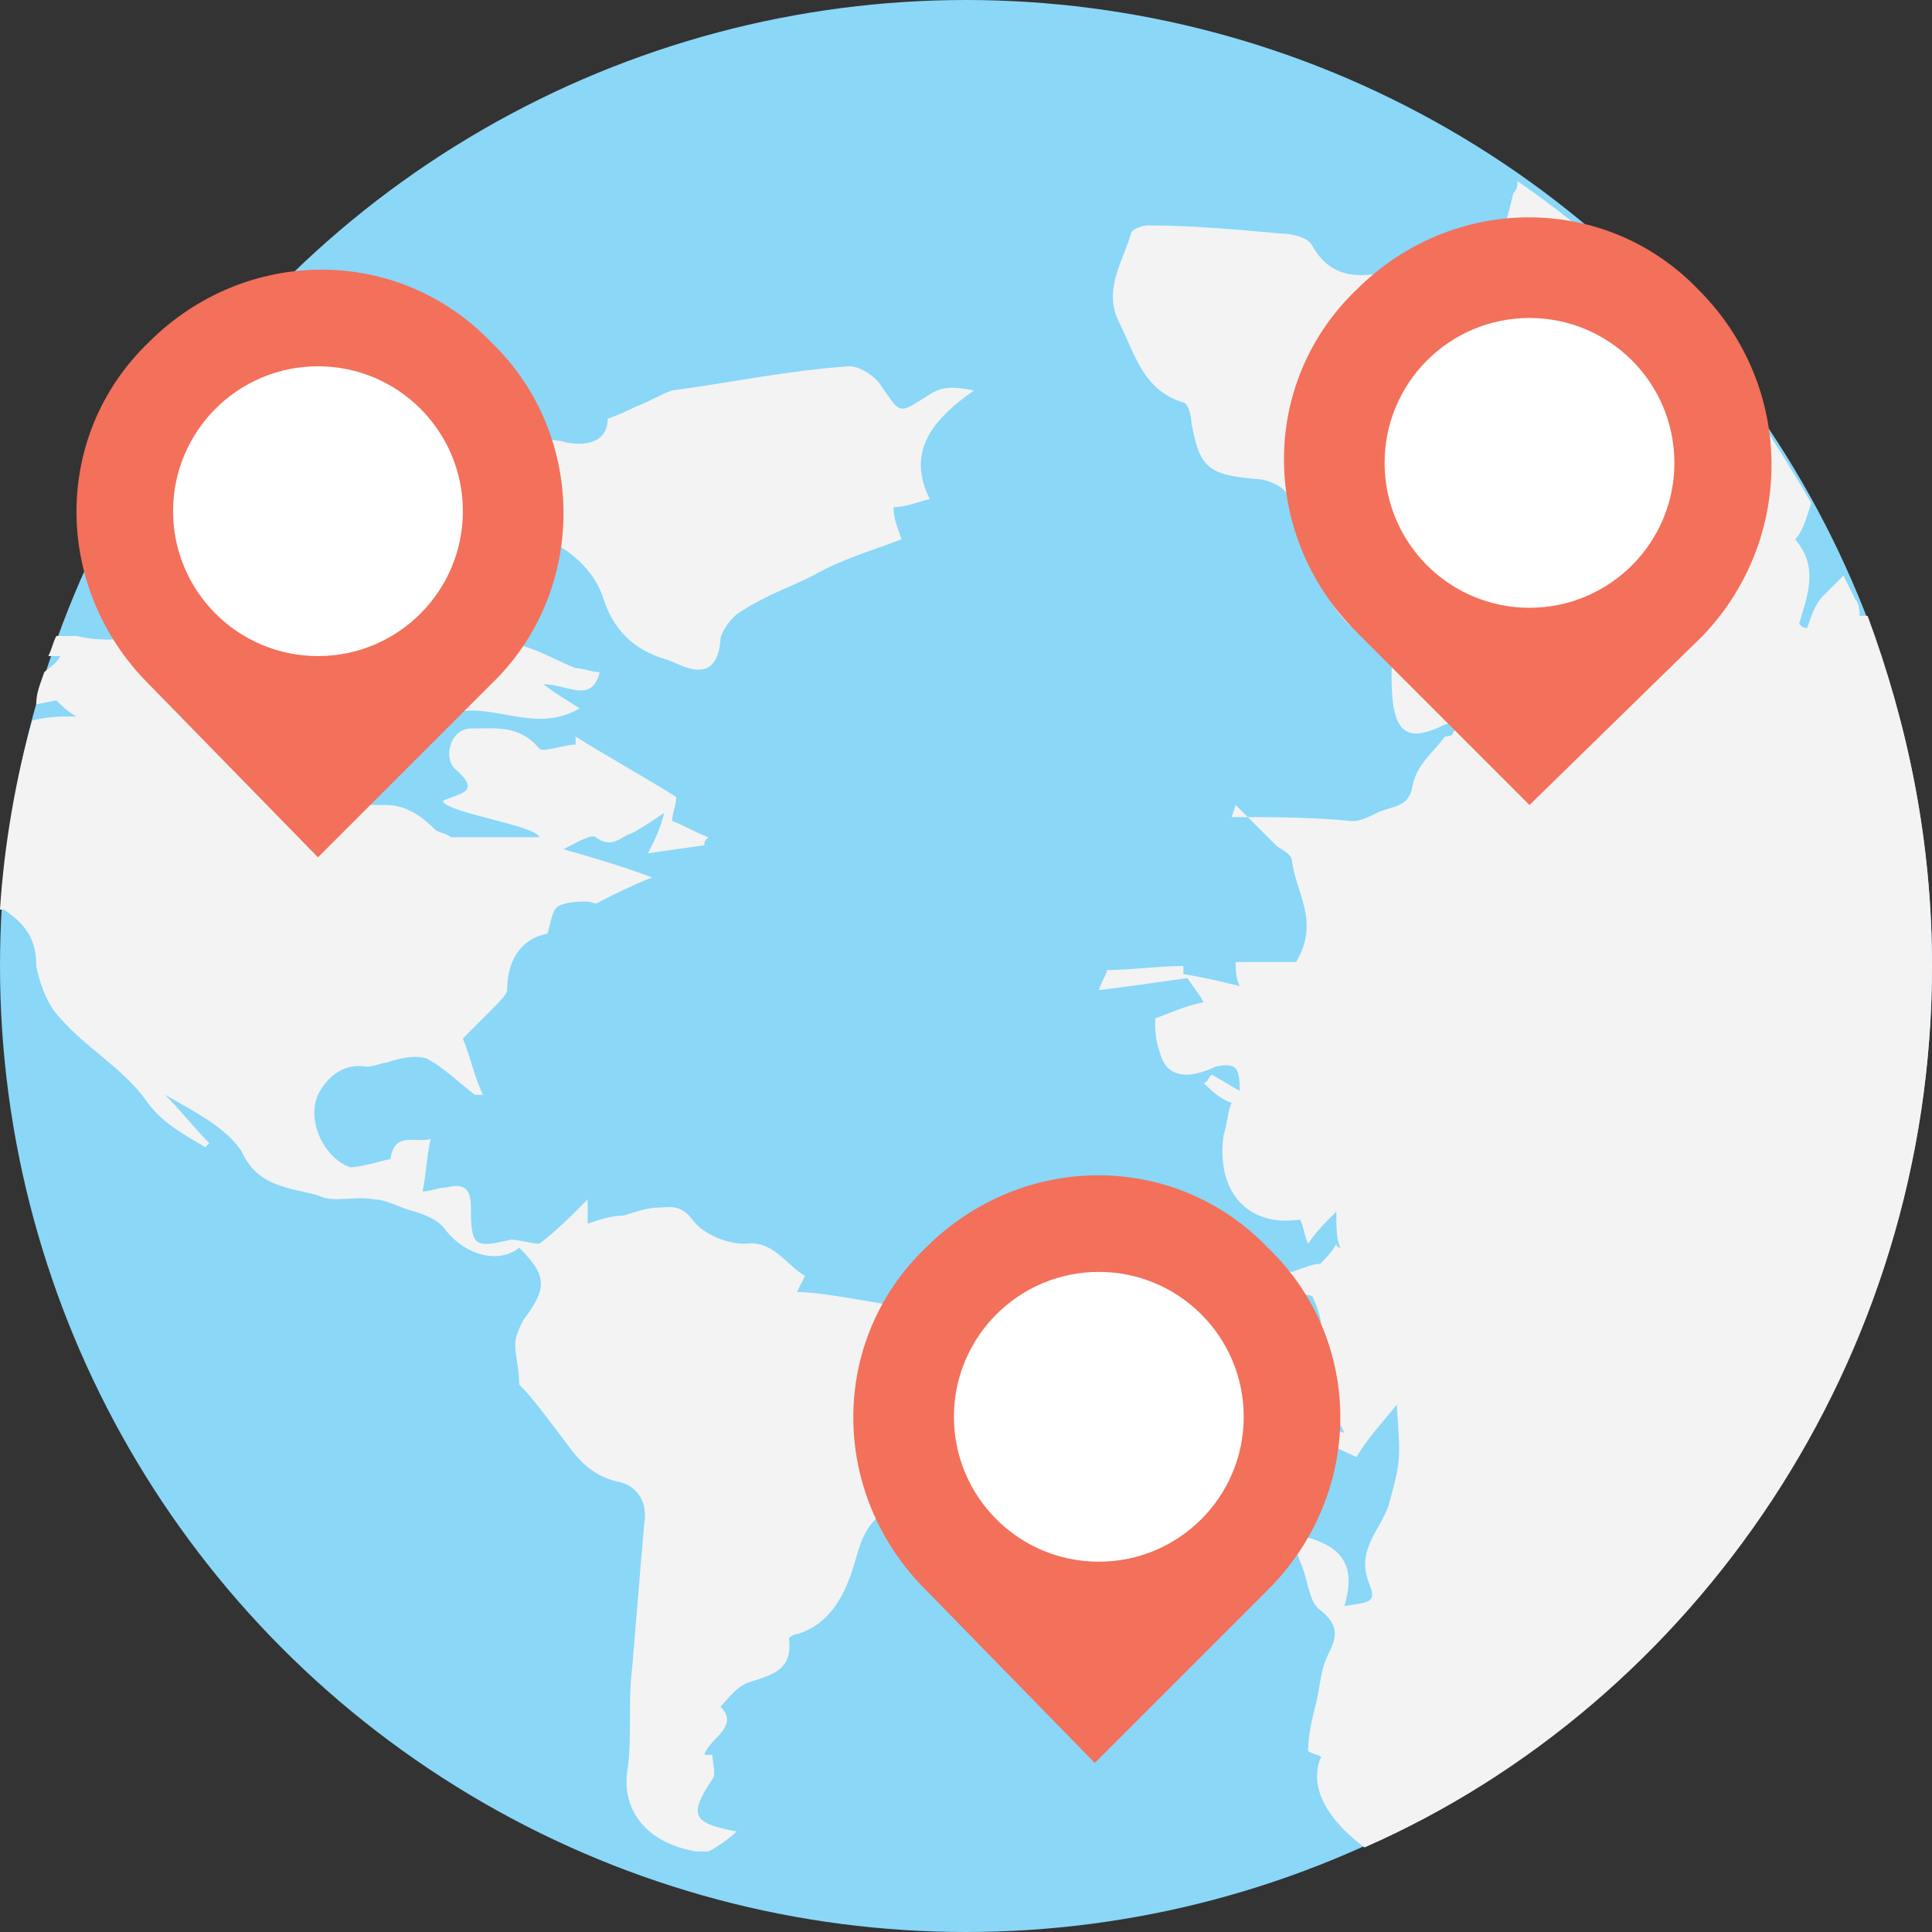 <?xml version="1.0" encoding="iso-8859-1"?>
<!-- Generator: Adobe Illustrator 19.0.0, SVG Export Plug-In . SVG Version: 6.00 Build 0)  -->
<svg version="1.1" id="Capa_1" xmlns="http://www.w3.org/2000/svg" xmlns:xlink="http://www.w3.org/1999/xlink" x="0px" y="0px"
	 viewBox="0 0 512 512" style="enable-background:new 0 0 512 512;" xml:space="preserve">
<rect x="0" y="0" width="512" height="512" fill="#333333" stroke="none"/>
<circle style="fill:#8AD7F8;" cx="256" cy="256" r="256"/>
<g>
	<path style="fill:#F3F3F3;" d="M246.4,348.8c-5.333-2.133-11.733-3.2-18.133-4.267c-6.4-1.067-12.8-2.133-17.067-2.133l2.133-4.267
		c-5.333-3.2-8.533-9.6-16-8.533c-4.267,0-10.667-2.133-13.867-6.4c-3.2-4.267-6.4-3.2-8.533-3.2c-3.2,0-6.4,1.067-9.6,2.133
		c-3.2,0-6.4,1.067-9.6,2.133c0,0,0-2.133,0-6.4c-5.333,5.333-8.533,8.533-12.8,11.733c-2.133,0-5.333-1.067-7.467-1.067
		c-9.6,2.133-10.667,2.133-10.667-8.533c0-5.333-2.133-6.4-6.4-5.333c-2.133,0-4.267,1.067-6.4,1.067
		c1.067-5.333,1.067-9.6,2.133-13.867c-4.267,1.067-9.6-2.133-10.667,5.333c-1.067,0-7.467,2.133-10.667,2.133
		c-6.4-2.133-11.733-11.733-8.533-19.2c2.133-4.267,6.4-8.533,12.8-7.467c2.133,0,4.267-1.067,5.333-1.067
		c3.2-1.067,7.467-2.133,10.667-1.067c4.267,2.133,8.533,6.4,12.8,9.6c1.067,0,1.067,0,2.133,0c-2.133-4.267-3.2-9.6-5.333-14.933
		c2.133-2.133,5.333-5.333,7.467-7.467c2.133-2.133,4.267-4.267,4.267-5.333c0-8.533,4.267-13.867,10.667-14.933
		c1.067-3.2,1.067-6.4,3.2-7.467s5.333-1.067,7.467-1.067c1.067,0,2.133,1.067,3.2,0c4.267-2.133,8.533-4.267,13.867-6.4
		c-8.533-3.2-16-5.333-23.467-7.467c2.133-1.067,7.467-4.267,8.533-3.2c4.267,3.2,6.4,0,9.6-1.067
		c2.133-1.067,5.333-3.2,8.533-5.333c-1.067,4.267-2.133,6.4-4.267,10.667L186.667,224c0-1.067,0-1.067,1.067-2.133
		c-3.2-1.067-6.4-3.2-9.6-4.267c0-2.133,1.067-4.267,1.067-6.4c-8.533-5.333-18.133-10.667-26.667-16c0,1.067,0,1.067,0,2.133
		c-3.2,0-8.533,2.133-9.6,1.067c-5.333-6.4-11.733-5.333-18.133-5.333c-5.333,0-7.467,7.467-4.267,10.667
		c7.467,6.4,1.067,6.4-3.2,8.533c1.067,3.2,24.533,6.4,25.6,9.6c-1.067,0-22.4,0-23.467,0c-1.067-1.067-3.2-1.067-4.267-2.133
		c-3.2-3.2-7.467-6.4-12.8-6.4c-8.533,0-17.067,0-24.533-6.4C85.333,192,99.2,192,113.067,193.067c0-1.067,0-2.133,0-2.133
		c-4.267-1.067-8.533-2.133-13.867-3.2c4.267-2.133,12.8,0,9.6-9.6c11.733-3.2,12.8-3.2,12.8,4.267
		c2.133-1.067,5.333-3.2,7.467-4.267c0,1.067,1.067,1.067,1.067,2.133c-4.267,2.133-8.533,5.333-12.8,7.467c0,1.067,0,1.067,0,2.133
		c11.733-5.333,23.467,5.333,36.267-2.133c-3.2-2.133-5.333-3.2-9.6-6.4c6.4,0,12.8,5.333,14.933-3.2
		c-2.133,0-4.267-1.067-6.4-1.067c-5.333-2.133-10.667-5.333-16-6.4c-6.4-2.133-12.8-3.2-19.2-3.2
		c-8.533-1.067-16-1.067-21.333,5.333c-4.267-1.067-6.4-2.133-8.533-1.067c-1.067,0-3.2,3.2-4.267,4.267
		c3.2,1.067,5.333,2.133,8.533,3.2c1.067,0,2.133,0,3.2,0c1.067,0,1.067,0,3.2,1.067c0,0-1.067,1.067-2.133,2.133
		c-6.4-3.2-12.8-5.333-20.267-8.533c1.067,3.2,2.133,4.267,2.133,5.333c0,2.133,0,4.267,0,6.4c-2.133-1.067-3.2-2.133-5.333-3.2
		c-2.133-1.067-3.2-1.067-6.4-2.133c1.067,3.2,1.067,4.267,1.067,6.4L50.133,188.8v-1.067c3.2-2.133,6.4-3.2,9.6-5.333
		c-9.6-2.133-12.8-7.467-13.867-13.867c-8.533,0-17.067,2.133-25.6,0c-2.133,0-3.2,0-5.333,0c-1.067,2.133-1.067,3.2-2.133,5.333H16
		c-1.067,2.133-3.2,3.2-4.267,4.267c-1.067,3.2-2.133,5.333-2.133,8.533l5.333-1.067c1.067,1.067,3.2,3.2,5.333,4.267
		c-4.267,0-7.467,0-11.733,1.067C4.267,205.867,1.067,224,0,241.067c0,0,0,0,1.067,0C7.467,245.333,9.6,249.6,9.6,256
		c1.067,5.333,3.2,10.667,6.4,13.867c6.4,7.467,16,12.8,22.4,21.333c4.267,6.4,10.667,9.6,16,12.8l1.067-1.067
		c-4.267-4.267-7.467-8.533-11.733-12.8c7.467,4.267,16,8.533,20.267,14.933c4.267,9.6,12.8,9.6,20.267,11.733
		c4.267,2.133,9.6,0,14.933,1.067c3.2,0,6.4,2.133,10.667,3.2c3.2,1.067,6.4,2.133,8.533,5.333c5.333,6.4,13.867,8.533,19.2,4.267
		c7.467,7.467,7.467,10.667,1.067,19.2c-1.067,2.133-2.133,4.267-2.133,6.4c0,3.2,1.067,6.4,1.067,10.667
		c3.2,3.2,6.4,7.467,9.6,11.733c4.267,5.333,7.467,11.733,16,13.867c6.4,1.067,8.533,6.4,7.467,11.733
		c-1.067,12.8-2.133,25.6-3.2,38.4c-1.067,8.533,0,17.067-1.067,25.6c-2.133,11.733,5.333,20.267,18.133,22.4h3.2
		c2.133-1.067,5.333-3.2,7.467-5.333c-11.733-2.133-12.8-4.267-6.4-13.867c1.067-1.067,0-4.267,0-6.4c-1.067,0-1.067,0-2.133,0
		c1.067-4.267,9.6-7.467,4.267-12.8c2.133-2.133,4.267-5.333,7.467-6.4c6.4-2.133,11.733-3.2,10.667-11.733
		c0,0,1.067-1.067,2.133-1.067c10.667-3.2,13.867-13.867,16-21.333c2.133-7.467,5.333-10.667,10.667-12.8
		c8.533-2.133,9.6-8.533,10.667-16c0-7.467,1.067-13.867,5.333-20.267C258.133,356.267,256,352,246.4,348.8z"/>
	<path style="fill:#F3F3F3;" d="M238.933,142.933c-8.533,3.2-16,5.333-23.467,9.6c-6.4,3.2-12.8,5.333-19.2,9.6
		c-2.133,1.067-5.333,5.333-5.333,7.467c-1.067,12.8-10.667,6.4-13.867,5.333c-7.467-2.133-13.867-6.4-17.067-16
		c-4.267-13.867-22.4-22.4-36.267-16c-7.467,3.2-9.6-4.267-13.867-1.067c5.333-5.333,10.667-10.667,16-14.933
		c7.467-4.267,13.867-12.8,24.533-9.6c6.4,1.067,10.667-1.067,10.667-6.4c3.2-1.067,5.333-2.133,7.467-3.2
		c3.2-1.067,6.4-3.2,9.6-4.267c16-2.133,30.933-5.333,46.933-6.4c3.2,0,7.467,3.2,8.533,5.333c5.333,7.467,4.267,7.467,12.8,2.133
		c3.2-2.133,6.4-2.133,11.733-1.067c-10.667,7.467-18.133,16-11.733,28.8c-4.267,1.067-6.4,2.133-9.6,2.133
		C236.8,137.6,237.867,139.733,238.933,142.933z"/>
	<path style="fill:#F3F3F3;" d="M494.933,163.2c-1.067,0-1.067,0-2.133,0c0-1.067,0-3.2-1.067-4.267
		c-1.067-2.133-2.133-4.267-3.2-6.4c-2.133,2.133-3.2,3.2-5.333,5.333s-3.2,5.333-4.267,8.533c-1.067,0-1.067,0-2.133-1.067
		c2.133-7.467,5.333-14.933-1.067-22.4c2.133-2.133,3.2-6.4,4.267-9.6c-4.267-7.467-9.6-16-13.867-22.4
		c0,1.067-1.067,1.067-1.067,2.133c-5.333,4.267-11.733,6.4-17.067,9.6c1.067,1.067,2.133,3.2,3.2,4.267
		c4.267-2.133,8.533-4.267,13.867-6.4c0,1.067,1.067,2.133,1.067,3.2c-8.533,3.2-18.133,6.4-27.733,9.6
		c1.067,1.067,2.133,3.2,3.2,5.333c1.067,1.067,2.133,2.133,3.2,3.2c-14.933-2.133-13.867,9.6-19.2,16
		c-7.467-4.267-8.533-6.4-5.333-13.867c4.267-8.533,13.867-13.867,10.667-24.533c0-1.067,1.067-2.133,1.067-2.133
		c4.267-3.2,8.533-6.4,11.733-10.667c5.333,4.267,7.467,4.267,9.6-2.133c1.067-2.133,1.067-4.267,2.133-6.4
		C440.533,78.933,422.4,61.867,402.133,48c0,1.067,0,2.133-1.067,3.2c-1.067,4.267-2.133,8.533-3.2,11.733
		c0,4.267-1.067,6.4-5.333,6.4c-1.067,0-3.2,2.133-4.267,4.267c-1.067,4.267-2.133,5.333-6.4,1.067c-3.2-3.2-6.4-5.333-11.733-3.2
		c-8.533,2.133-17.067,3.2-22.4-6.4c-1.067-2.133-5.333-3.2-8.533-3.2c-11.733-1.067-23.467-2.133-35.2-2.133
		c-1.067,0-4.267,1.067-4.267,2.133c-2.133,7.467-7.467,14.933-3.2,23.467c4.267,8.533,6.4,18.133,17.067,21.333
		c1.067,0,2.133,3.2,2.133,5.333c2.133,11.733,4.267,13.867,17.067,14.933c3.2,0,7.467,2.133,8.533,4.267
		c3.2,5.333,4.267,11.733,6.4,18.133c3.2,7.467,6.4,14.933,14.933,20.267c1.067-4.267,1.067-8.533,1.067-11.733
		c1.067-5.333,2.133-7.467,7.467-4.267c-1.067,10.667-3.2,21.333-2.133,32c1.067,9.6,5.333,10.667,13.867,6.4
		c1.067,0,1.067-1.067,1.067-1.067c0-3.2,0-5.333-1.067-7.467c13.867-3.2,13.867-3.2,16,0c-7.467,2.133-7.467,2.133-13.867,10.667
		c0,1.067-2.133,1.067-2.133,1.067c-3.2,4.267-7.467,7.467-8.533,12.8c-1.067,6.4-5.333,5.333-9.6,7.467
		c-2.133,1.067-4.267,2.133-6.4,2.133c-10.667-1.067-21.333-1.067-32-1.067l1.067-3.2c3.2,3.2,7.467,7.467,10.667,10.667
		c1.067,1.067,4.267,2.133,4.267,4.267c1.067,8.533,7.467,16,1.067,26.667c-4.267,0-10.667,0-16,0c0,2.133,0,4.267,1.067,6.4
		c-4.267-1.067-8.533-2.133-14.933-3.2c0-1.067,0-1.067,0-2.133c-6.4,0-13.867,1.067-20.267,1.067c0,1.067-1.067,2.133-2.133,5.333
		c8.533-1.067,16-2.133,23.467-3.2c2.133,3.2,3.2,4.267,4.267,6.4c-5.333,1.067-9.6,3.2-12.8,4.267c0,3.2,0,5.333,1.067,8.533
		c1.067,4.267,3.2,6.4,7.467,6.4c2.133,0,5.333-1.067,7.467-2.133c5.333-1.067,6.4,0,6.4,6.4c-2.133-1.067-5.333-3.2-7.467-4.267
		c-1.067,1.067-1.067,2.133-2.133,2.133c2.133,2.133,4.267,4.267,7.467,5.333c-1.067,2.133-1.067,5.333-2.133,8.533
		c-2.133,14.933,6.4,24.533,20.267,22.4c1.067,2.133,1.067,4.267,2.133,6.4c2.133-3.2,4.267-5.333,7.467-8.533
		c0,4.267,0,7.467,1.067,9.6c0,0-1.067,0-1.067-1.067c-1.067,2.133-3.2,4.267-4.267,5.333c-2.133,0-4.267,1.067-7.467,2.133
		c-1.067,0-2.133-1.067-5.333-4.267c0,3.2,0,6.4,1.067,7.467c2.133,2.133,5.333,2.133,9.6,3.2c1.067,2.133,3.2,7.467,2.133,9.6
		c-2.133,5.333-1.067,8.533,0,12.8c2.133,4.267,4.267,9.6,6.4,13.867c-3.2-1.067-6.4-2.133-9.6-3.2c0,1.067-1.067,2.133-1.067,3.2
		l13.867,6.4c3.2-5.333,6.4-8.533,10.667-13.867C371.2,387.2,371.2,387.2,368,398.933c-2.133,6.4-8.533,11.733-5.333,20.267
		c2.133,5.333,1.067,5.333-6.4,6.4c4.267-13.867-4.267-17.067-13.867-19.2c0,2.133,1.067,4.267,2.133,7.467
		c2.133,4.267,2.133,10.667,5.333,12.8c5.333,4.267,4.267,7.467,2.133,11.733c-2.133,4.267-2.133,8.533-3.2,12.8
		c-1.067,4.267-2.133,8.533-2.133,12.8c1.067,1.067,4.267,1.067,3.2,2.133c-3.2,8.533,3.2,17.067,11.733,23.467
		C449.067,451.2,512,360.533,512,256C512,222.933,505.6,192,494.933,163.2z"/>
</g>
<path style="fill:#F3705A;" d="M451.2,168.533l-45.867,44.8l-45.867-45.867c-25.6-25.6-25.6-66.133,0-90.667
	c25.6-25.6,66.133-25.6,90.667,0C475.733,102.4,475.733,142.933,451.2,168.533z"/>
<circle style="fill:#FFFFFF;" cx="405.333" cy="122.667" r="38.4"/>
<path style="fill:#F3705A;" d="M336,421.333L290.133,467.2l-44.8-45.867c-25.6-25.6-25.6-66.133,0-90.667
	c25.6-25.6,66.133-25.6,90.667,0C361.6,355.2,361.6,395.733,336,421.333z"/>
<circle style="fill:#FFFFFF;" cx="291.2" cy="375.467" r="38.4"/>
<path style="fill:#F3705A;" d="M130.133,181.333L84.267,227.2l-44.8-45.867c-25.6-25.6-25.6-66.133,0-90.667
	c25.6-25.6,66.133-25.6,90.667,0C155.733,115.2,155.733,156.8,130.133,181.333z"/>
<circle style="fill:#FFFFFF;" cx="84.267" cy="135.467" r="38.4"/>
<g>
</g>
<g>
</g>
<g>
</g>
<g>
</g>
<g>
</g>
<g>
</g>
<g>
</g>
<g>
</g>
<g>
</g>
<g>
</g>
<g>
</g>
<g>
</g>
<g>
</g>
<g>
</g>
<g>
</g>
</svg>
